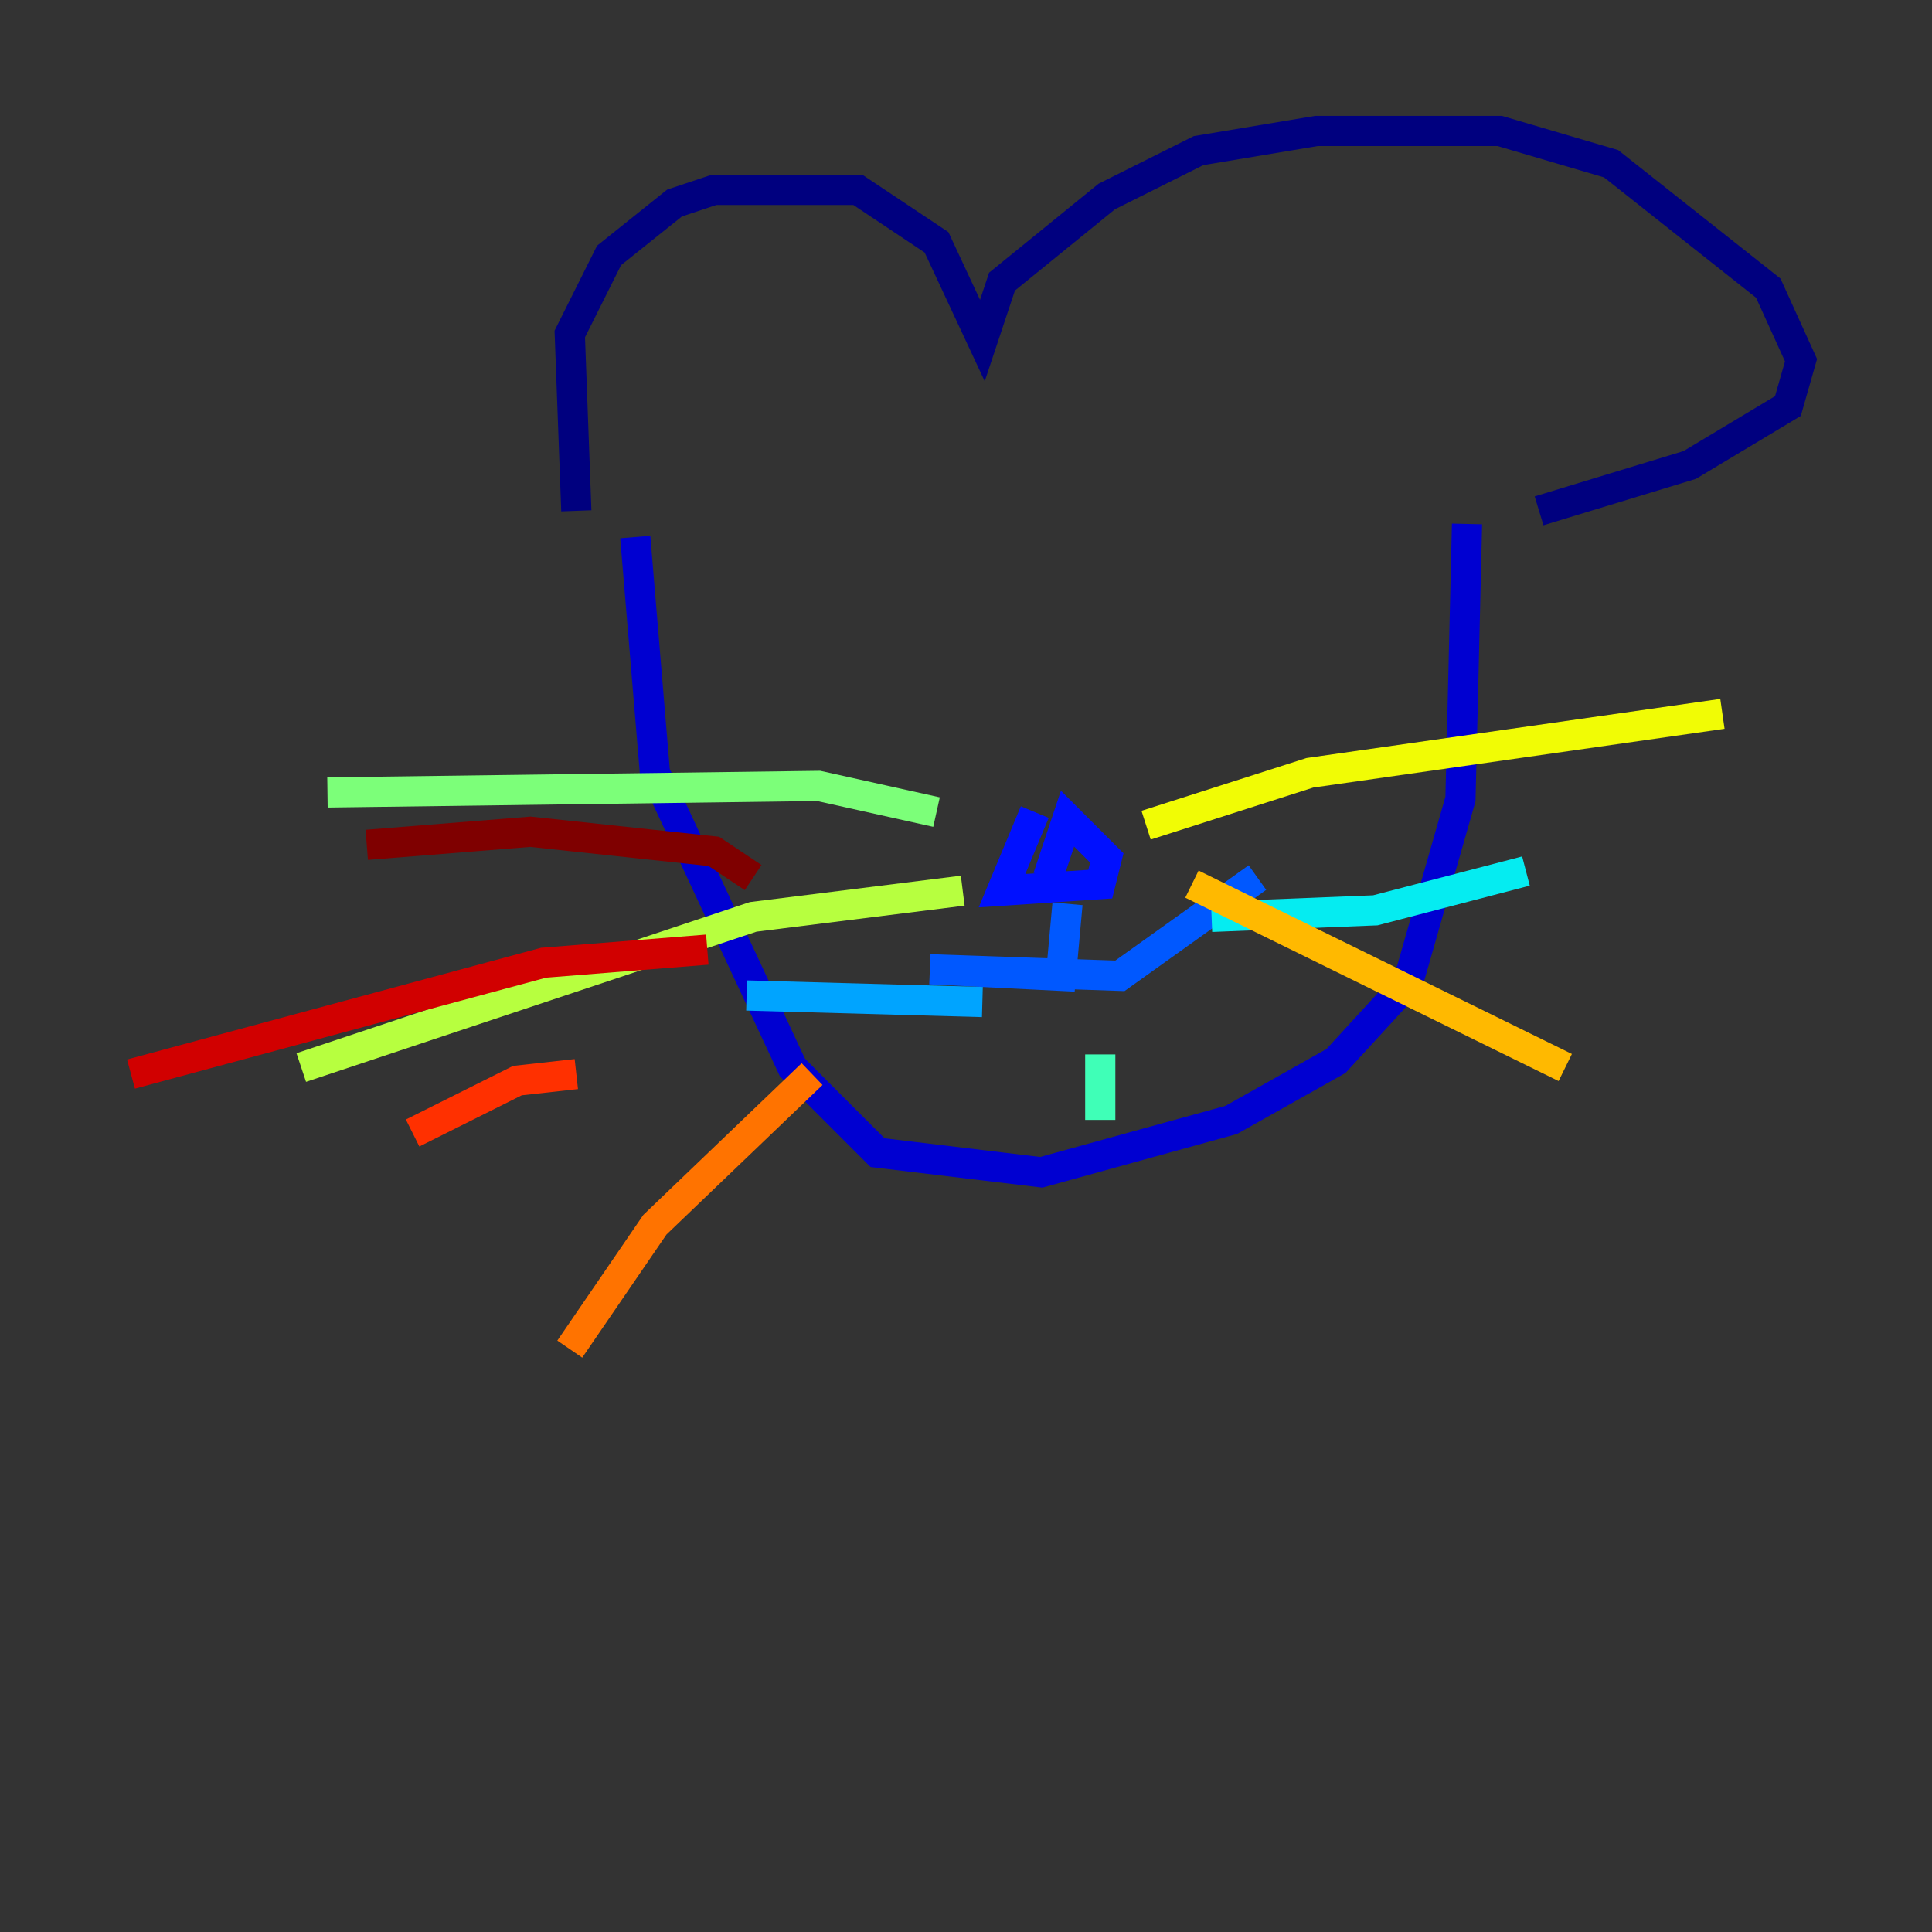 <?xml version="1.0" encoding="utf-8" ?>
<svg baseProfile="tiny" height="128" version="1.2" viewBox="0,0,128,128" width="128" xmlns="http://www.w3.org/2000/svg" xmlns:ev="http://www.w3.org/2001/xml-events" xmlns:xlink="http://www.w3.org/1999/xlink"><rect x="0" y="0" width="128" height="128" fill="#333333" stroke="none"/><defs /><polyline fill="none" points="38.183,33.844 37.749,22.129 40.352,16.922 44.691,13.451 47.295,12.583 56.841,12.583 62.047,16.054 65.085,22.563 66.386,18.658 73.329,13.017 79.403,9.98 87.214,8.678 99.363,8.678 106.739,10.848 117.153,19.091 119.322,23.864 118.454,26.902 111.946,30.807 101.966,33.844" stroke="#00007f" stroke-width="2" /><polyline fill="none" points="42.088,35.58 43.39,51.2 52.502,70.725 58.142,76.366 68.99,77.668 81.573,74.197 88.515,70.291 93.288,65.085 96.759,52.936 97.193,34.712" stroke="#0000d1" stroke-width="2" /><polyline fill="none" points="68.556,53.803 66.386,59.01 72.895,58.576 73.329,56.841 70.725,54.237 69.424,58.142" stroke="#0010ff" stroke-width="2" /><polyline fill="none" points="70.725,59.878 70.291,64.651 61.614,64.217 74.197,64.651 83.308,58.142" stroke="#0058ff" stroke-width="2" /><polyline fill="none" points="65.085,66.386 49.464,65.953" stroke="#00a4ff" stroke-width="2" /><polyline fill="none" points="80.271,60.746 91.119,60.312 101.098,57.709" stroke="#05ecf1" stroke-width="2" /><polyline fill="none" points="72.895,69.858 72.895,74.197" stroke="#3fffb7" stroke-width="2" /><polyline fill="none" points="62.047,53.803 54.237,52.068 21.695,52.502" stroke="#7cff79" stroke-width="2" /><polyline fill="none" points="63.783,59.01 49.898,60.746 19.959,70.725" stroke="#b7ff3f" stroke-width="2" /><polyline fill="none" points="75.932,54.671 86.78,51.2 114.115,47.295" stroke="#f1fc05" stroke-width="2" /><polyline fill="none" points="78.969,58.576 103.702,70.725" stroke="#ffb900" stroke-width="2" /><polyline fill="none" points="53.803,71.159 43.39,81.139 37.749,89.383" stroke="#ff7300" stroke-width="2" /><polyline fill="none" points="38.183,71.159 34.278,71.593 27.336,75.064" stroke="#ff3000" stroke-width="2" /><polyline fill="none" points="46.861,62.915 36.014,63.783 8.678,71.159" stroke="#d10000" stroke-width="2" /><polyline fill="none" points="49.898,58.142 47.295,56.407 35.146,55.105 24.298,55.973" stroke="#7f0000" stroke-width="2" /></svg>